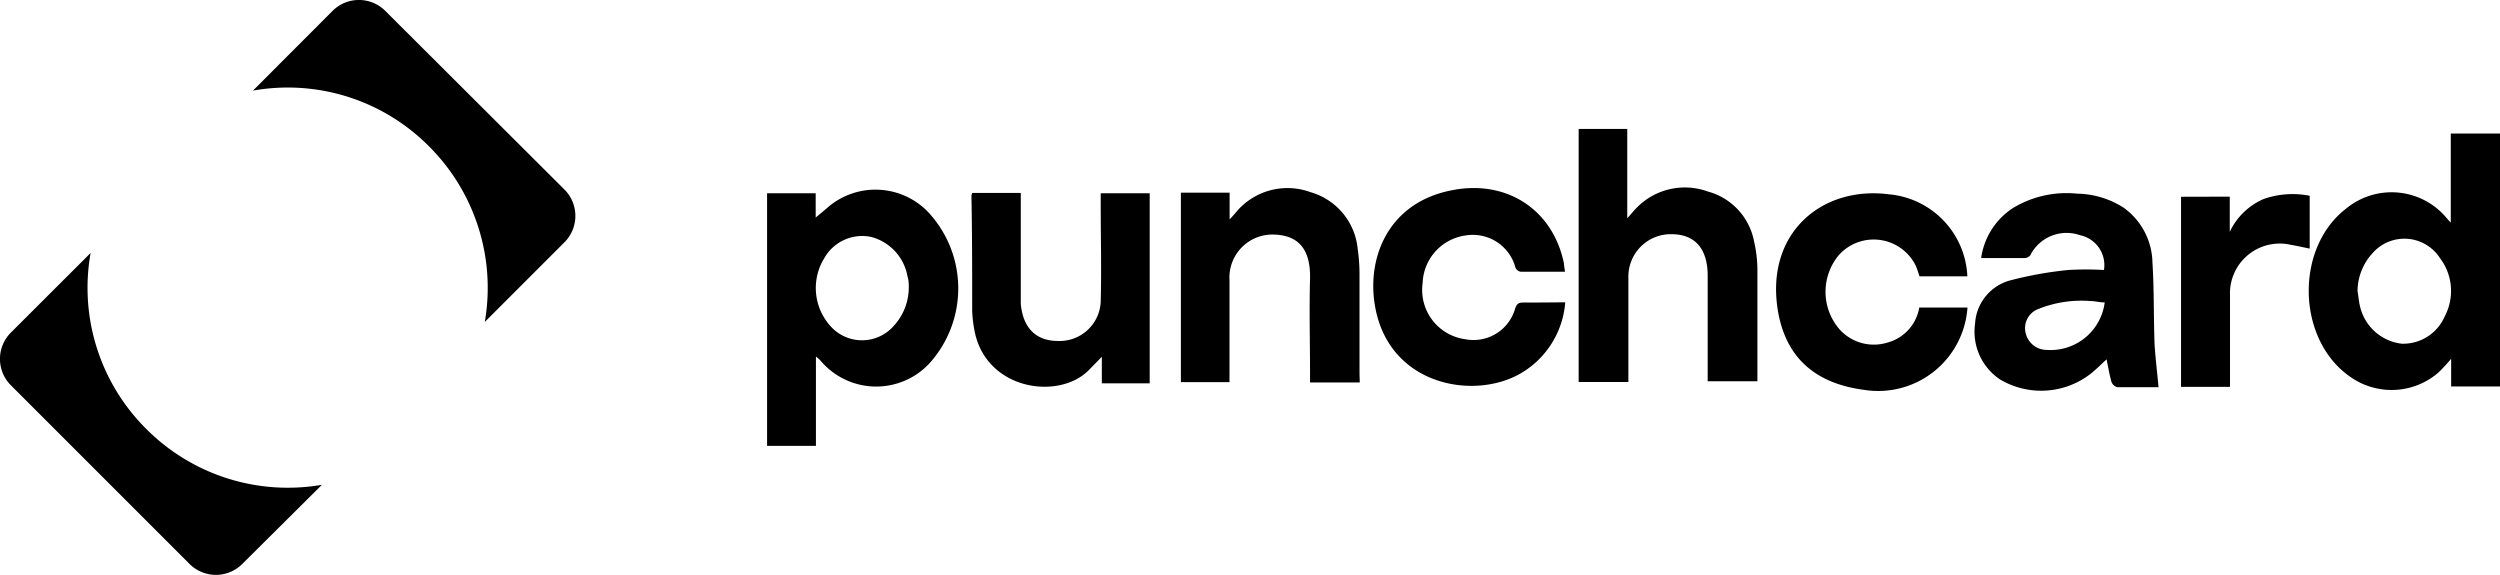 <svg xmlns="http://www.w3.org/2000/svg" viewBox="0 0 201.12 46.25"><g id="Layer_2" data-name="Layer 2"><g id="Layer_1-2" data-name="Layer 1"><path d="M65.64,28.68v7.19H61.71l0-20.32h3.91V17.5c.35-.29.68-.56,1-.84a5.88,5.88,0,0,1,8,.35A9,9,0,0,1,74.8,29.2,5.85,5.85,0,0,1,66,29,3.29,3.29,0,0,0,65.64,28.68Zm7.47-5.61c0-.19,0-.51-.1-.82a4,4,0,0,0-2.93-3.19,3.5,3.5,0,0,0-3.75,1.68,4.57,4.57,0,0,0,.54,5.56,3.39,3.39,0,0,0,5-.05A4.57,4.57,0,0,0,73.11,23.07Z"/><path d="M201.12,31.09h-3.93V28.86a14.3,14.3,0,0,1-1,1.09,5.76,5.76,0,0,1-7.18.32c-4.24-3-4.4-10.3-.28-13.48a5.76,5.76,0,0,1,8.17.84l.26.28V10.74h4Zm-11.46-7.66c.08.45.11.91.23,1.34a3.91,3.91,0,0,0,3.32,2.88,3.64,3.64,0,0,0,3.45-2.17,4.37,4.37,0,0,0-.38-4.73,3.4,3.4,0,0,0-5.45-.34A4.53,4.53,0,0,0,189.66,23.43Z"/><path d="M127,10.37h3.91l0,7.19c.34-.38.57-.66.82-.91a5.42,5.42,0,0,1,5.67-1.24,5.15,5.15,0,0,1,3.71,4,10.55,10.55,0,0,1,.27,2.24c0,2.86,0,5.72,0,8.58,0,.13,0,.27,0,.44h-4V30q0-3.73,0-7.48V22.2c0-2.18-1-3.36-2.93-3.36A3.41,3.41,0,0,0,131,22.28c0,2.61,0,5.21,0,7.82,0,.2,0,.4,0,.63h-4Z"/><path d="M173.65,31.15c-1.06,0-2.18,0-3.3,0a.7.7,0,0,1-.48-.41c-.17-.59-.27-1.2-.4-1.83-.46.42-.88.85-1.36,1.22a6.49,6.49,0,0,1-7.22.39,4.62,4.62,0,0,1-2-4.48,3.83,3.83,0,0,1,2.93-3.51,30.35,30.35,0,0,1,4.57-.81,25,25,0,0,1,2.87,0,2.46,2.46,0,0,0-1.93-2.8,3.27,3.27,0,0,0-4,1.62.61.61,0,0,1-.44.22c-1.14,0-2.28,0-3.51,0a5.75,5.75,0,0,1,2.52-4,8.31,8.31,0,0,1,5.2-1.18,7.14,7.14,0,0,1,3.7,1.1,5.55,5.55,0,0,1,2.36,4.43c.14,2.19.09,4.39.17,6.58C173.4,28.8,173.54,29.93,173.65,31.15Zm-4.33-6.82c-.41,0-.78-.11-1.14-.11a9.27,9.27,0,0,0-4.23.65,1.64,1.64,0,0,0-1,1.88,1.75,1.75,0,0,0,1.71,1.4A4.39,4.39,0,0,0,169.32,24.33Z"/><path d="M109.39,30.77h-4V30c0-2.52-.07-5,0-7.55.08-2.89-1.41-3.53-2.9-3.58a3.46,3.46,0,0,0-3.58,3.67c0,2.47,0,4.94,0,7.41v.79H95L95,15.5h3.92v2.15c.26-.28.39-.42.51-.57a5.38,5.38,0,0,1,6-1.62A5.26,5.26,0,0,1,109.22,20a14.54,14.54,0,0,1,.15,2c0,2.7,0,5.4,0,8.1Z"/><path d="M78.22,15.52h3.9v.75c0,2.47,0,4.94,0,7.41,0,.25,0,.5,0,.75.17,1.95,1.22,3,3,3a3.31,3.31,0,0,0,3.43-3.14c.07-2.63,0-5.26,0-7.89v-.85h3.94l0,15.29H88.64V28.7l-1.08,1.11c-2.46,2.42-8.28,1.54-9.17-3.24A10.36,10.36,0,0,1,78.21,25c0-3.09,0-6.18-.06-9.26A1,1,0,0,1,78.22,15.52Z"/><path d="M125.92,24.32A7.25,7.25,0,0,1,122.4,30C118.71,32.2,112,31.09,110.69,25c-.86-4,.84-8.57,5.9-9.65,4.5-1,8.34,1.45,9.23,5.86,0,.19.05.39.08.65-1.23,0-2.4,0-3.57,0a.56.56,0,0,1-.41-.32,3.55,3.55,0,0,0-4-2.6,4,4,0,0,0-3.47,3.82,4,4,0,0,0,3.43,4.53,3.48,3.48,0,0,0,4-2.43c.13-.43.3-.53.7-.52C123.66,24.34,124.75,24.33,125.92,24.32Z"/><path d="M158.27,22.23h-3.85c-.09-.26-.17-.54-.28-.81a3.77,3.77,0,0,0-6.2-.91,4.61,4.61,0,0,0,.06,6,3.71,3.71,0,0,0,3.84,1.05,3.52,3.52,0,0,0,2.56-2.82h3.88a7.2,7.2,0,0,1-8.34,6.62c-3.95-.52-6.35-2.64-6.94-6.54-.92-6.17,3.65-9.87,8.94-9.19A6.93,6.93,0,0,1,158.27,22.23Z"/><path d="M179.38,15.82v2.83A5.36,5.36,0,0,1,182.13,16a7.06,7.06,0,0,1,3.68-.25V20c-.5-.1-1-.22-1.5-.3a4,4,0,0,0-4.91,4.06c0,2.2,0,4.39,0,6.59v.77h-3.94l0-15.29Z"/><path d="M34.49,11.75A16.07,16.07,0,0,1,39,25.9l6.41-6.41a3,3,0,0,0,0-4.24L31,.88a3,3,0,0,0-4.25,0l-6.4,6.41A16,16,0,0,1,34.49,11.75Z"/><path d="M11.75,34.49A16,16,0,0,1,7.29,20.35L.88,26.75A3,3,0,0,0,.88,31L15.25,45.37a3,3,0,0,0,4.24,0L25.9,39A16.07,16.07,0,0,1,11.75,34.49Z"/></g></g></svg>